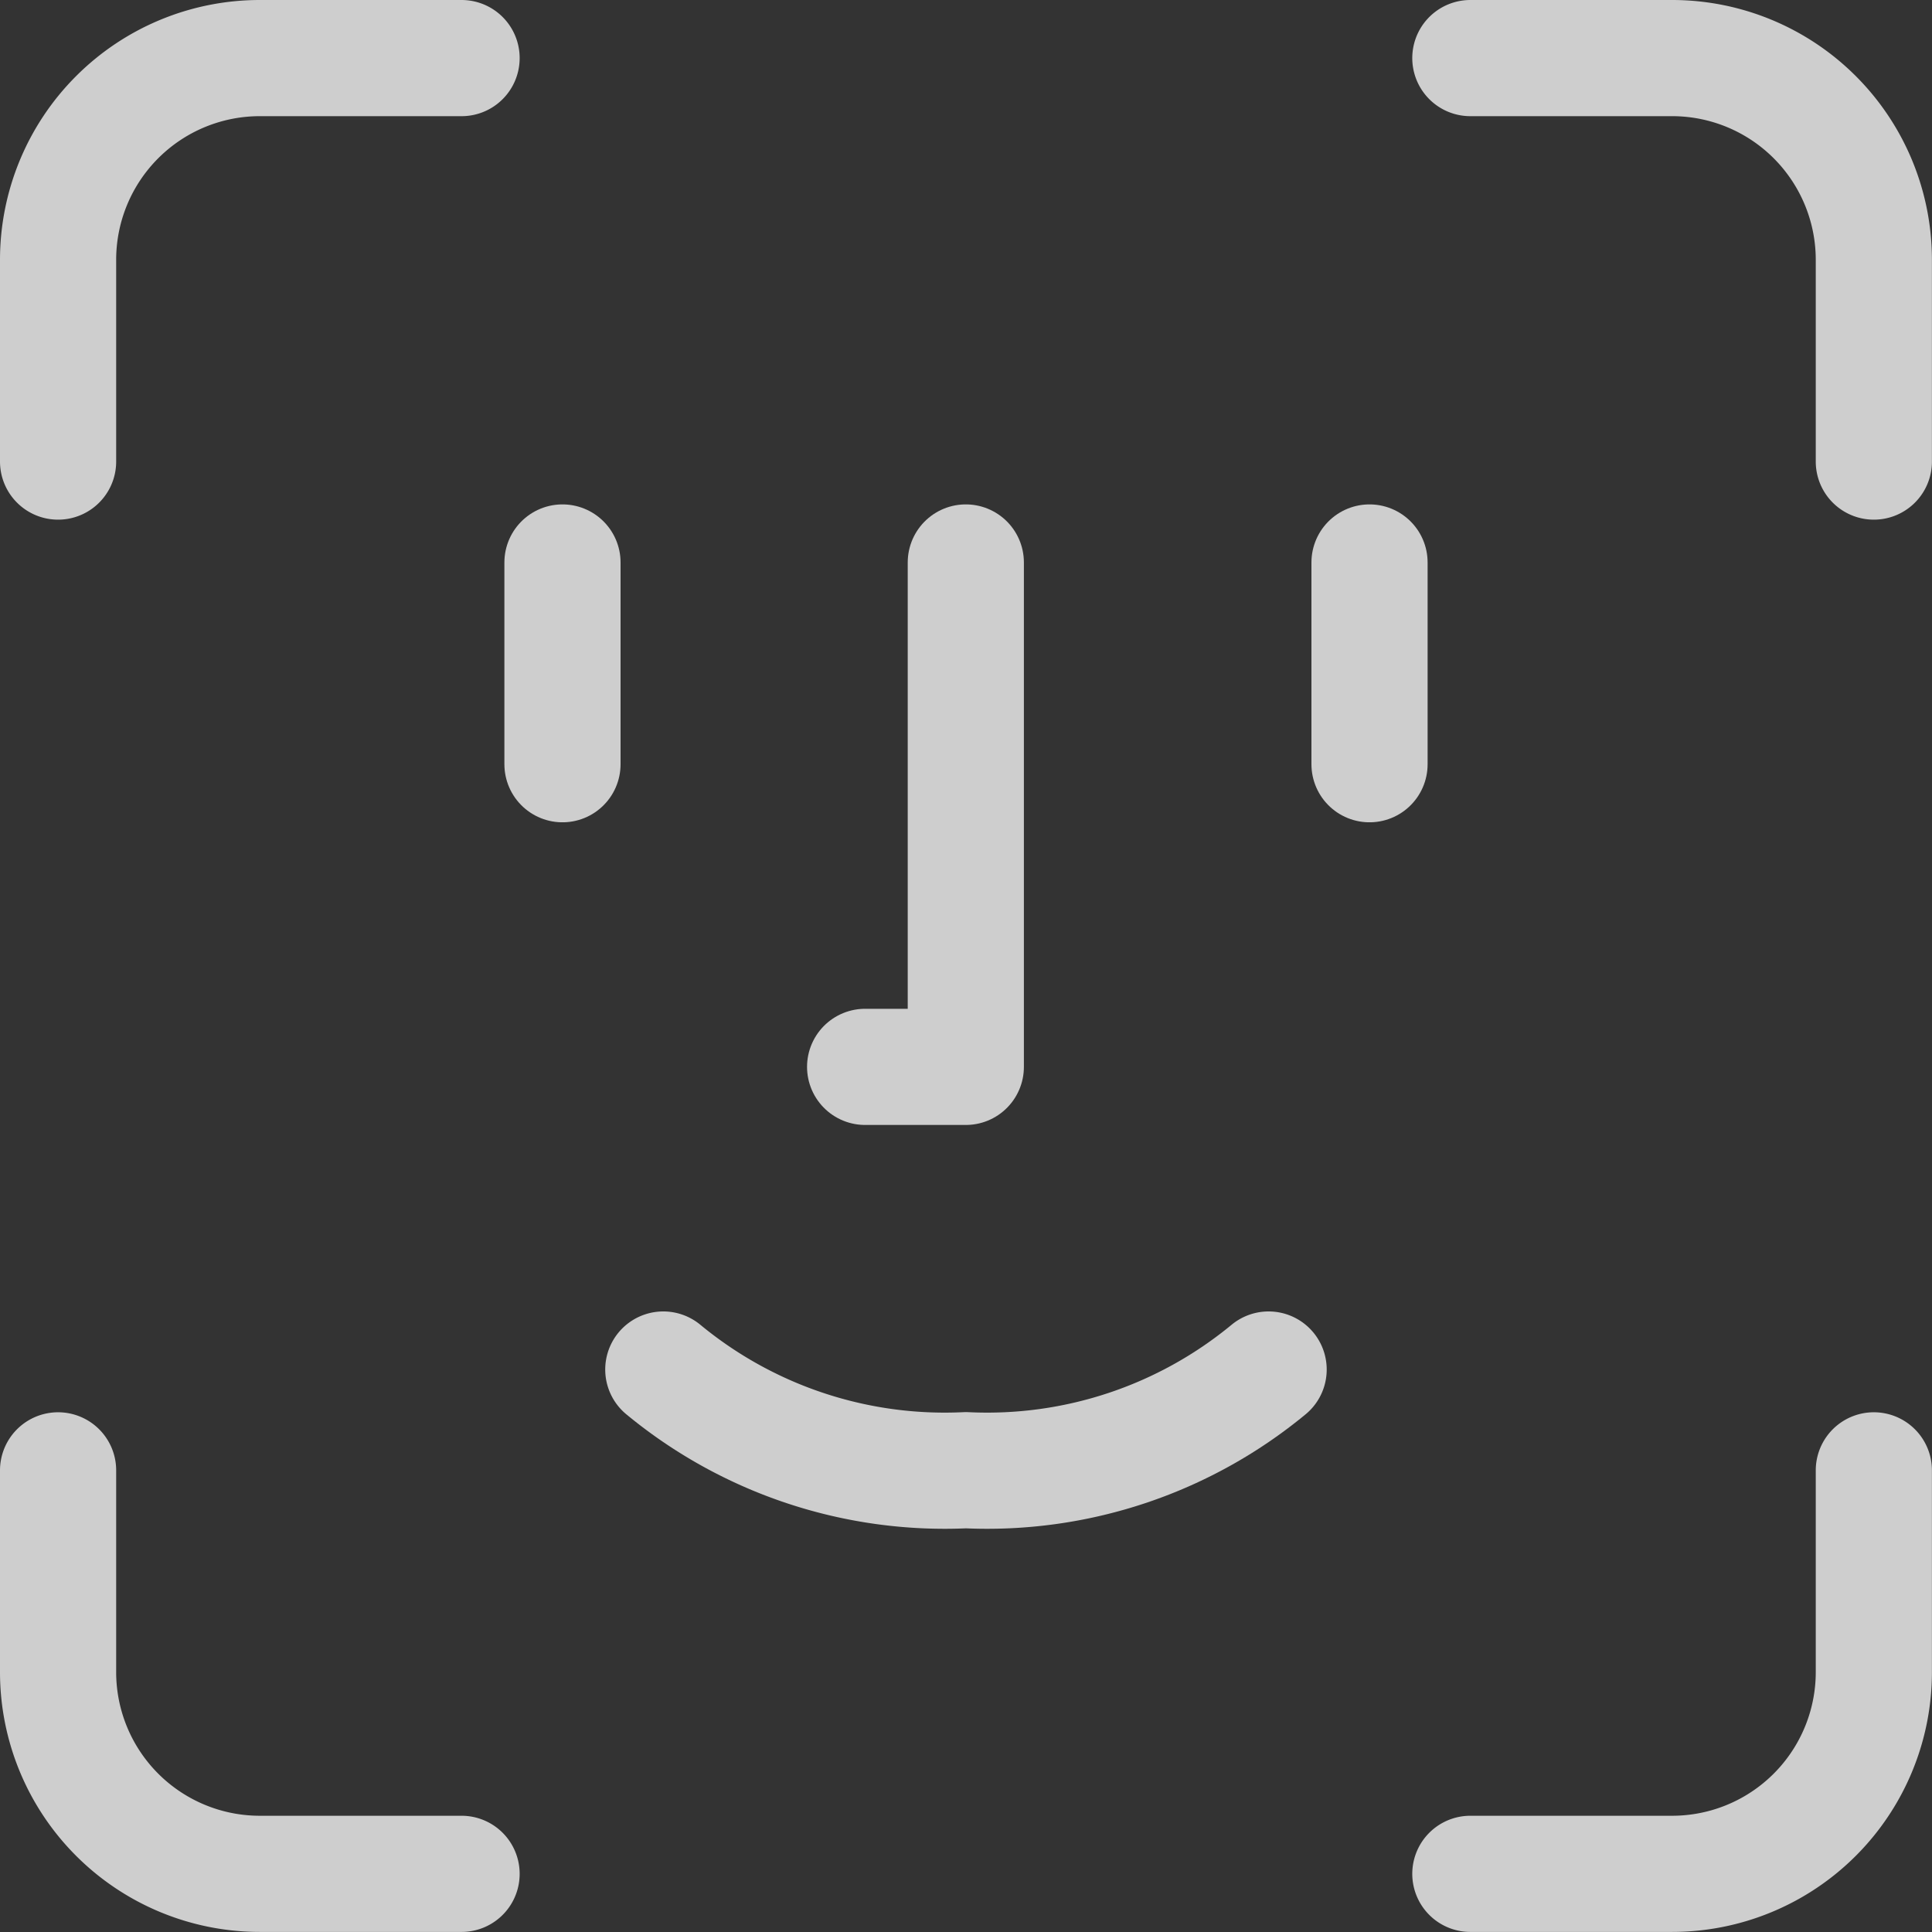 <svg xmlns="http://www.w3.org/2000/svg" width="24.947" height="24.947" viewBox="0 0 24.947 24.947">
  <rect x="0" y="0" width="24.947" height="24.947" fill="#333333" stroke="none"/>
  <g id="face-id-svgrepo-com" transform="translate(0.75 0.75)" opacity="0.76">
    <path id="Path_3122" data-name="Path 3122" d="M8.21,3H5.605A2.605,2.605,0,0,0,3,5.605V8.21" transform="translate(-3 -3)" fill="none" stroke="#fff" stroke-linecap="round" stroke-linejoin="round" stroke-width="1.5"/>
    <path id="Path_3123" data-name="Path 3123" d="M17,3h2.605A2.605,2.605,0,0,1,22.21,5.605V8.21" transform="translate(1.236 -3)" fill="none" stroke="#fff" stroke-linecap="round" stroke-linejoin="round" stroke-width="1.5"/>
    <path id="Path_3124" data-name="Path 3124" d="M16,8v2.605" transform="translate(0.934 -1.487)" fill="none" stroke="#fff" stroke-linecap="round" stroke-linejoin="round" stroke-width="1.5"/>
    <path id="Path_3125" data-name="Path 3125" d="M8,8v2.605" transform="translate(-1.487 -1.487)" fill="none" stroke="#fff" stroke-linecap="round" stroke-linejoin="round" stroke-width="1.5"/>
    <path id="Path_3126" data-name="Path 3126" d="M9,16a5.705,5.705,0,0,0,3.908,1.3A5.705,5.705,0,0,0,16.816,16" transform="translate(-1.185 0.934)" fill="none" stroke="#fff" stroke-linecap="round" stroke-linejoin="round" stroke-width="1.5"/>
    <path id="Path_3127" data-name="Path 3127" d="M12.3,8v6.513H11" transform="translate(-0.579 -1.487)" fill="none" stroke="#fff" stroke-linecap="round" stroke-linejoin="round" stroke-width="1.5"/>
    <path id="Path_3128" data-name="Path 3128" d="M8.21,22.21H5.605A2.605,2.605,0,0,1,3,19.605V17" transform="translate(-3 1.236)" fill="none" stroke="#fff" stroke-linecap="round" stroke-linejoin="round" stroke-width="1.5"/>
    <path id="Path_3129" data-name="Path 3129" d="M17,22.21h2.605a2.605,2.605,0,0,0,2.605-2.605V17" transform="translate(1.236 1.236)" fill="none" stroke="#fff" stroke-linecap="round" stroke-linejoin="round" stroke-width="1.5"/>
  </g>
</svg>

